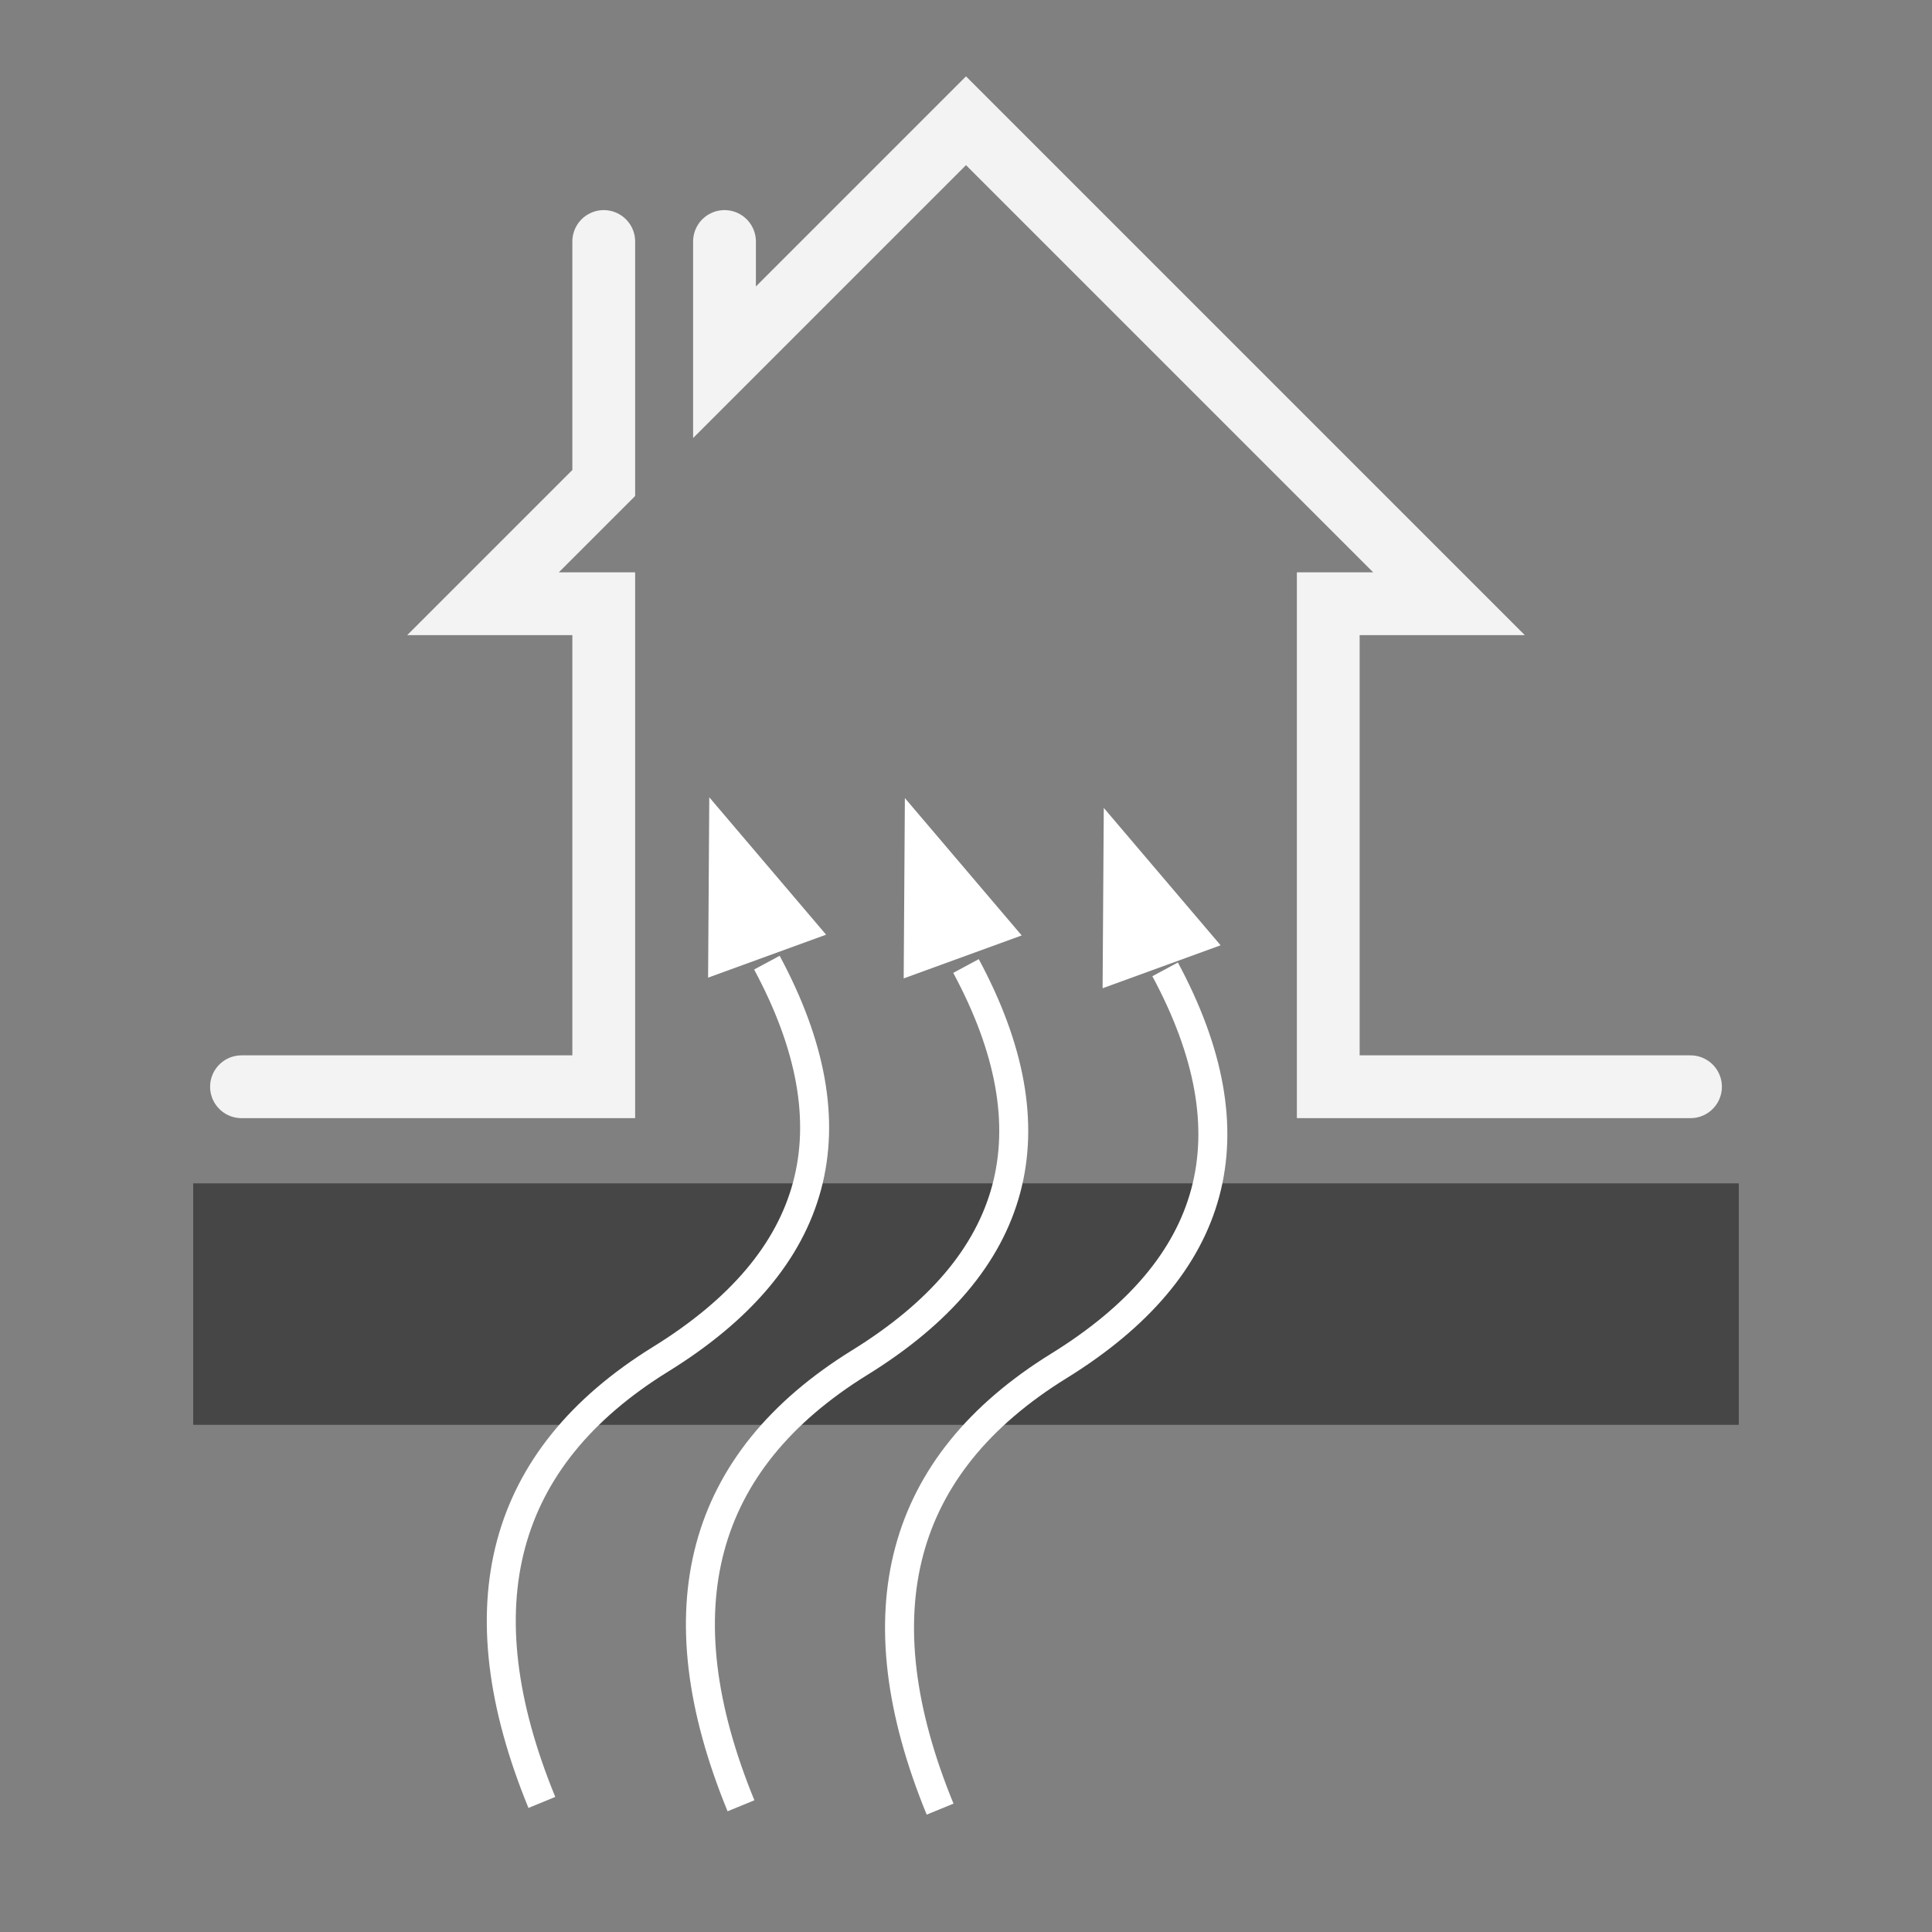 <?xml version="1.0" encoding="UTF-8" standalone="no"?>
<svg width="400" height="400" viewBox="-200 -200 400 400" xmlns="http://www.w3.org/2000/svg" preserveAspectRatio="xMinYMin meet">
<rect x="-200" y="-200" width="400" height="400" fill="#808080" stroke="none"/>
<style>
.house {
	opacity: 0.9;
	fill: none;
	stroke-width: 13;
	stroke: #fff;
	stroke-linecap: round;
}
.earth {
	opacity: 0.75;
	stroke: #333;
	stroke-width: 50;
}
.heat {
	fill: none;
	stroke: #fff;
	stroke-width: 6;
}
.arrow {
	fill: #fff;
	stroke-width: 1;
}
</style>
<!--<rect x="-198" y="-198" width="398" height="398" fill="none" stroke-width="1" stroke="#000" />-->
<g>
	<path class="house" d="M-150,25 L-75,25 L-75,-75 L-100,-75 L-75,-100 L-75,-150 M-50,-150 L-50,-125 L0,-175 L100,-75 L75,-75 L75,25 L150,25" />
	<path class="earth" d="M-160,70 L160,70" />
	<path class="heat" d="M 0 80 Q 52.5 40, 95 80 T 180 80" transform="rotate(-75) translate(-170,-40)" />
	<path class="heat" d="M 0 80 Q 52.5 40, 95 80 T 180 80" transform="rotate(-75) translate(-180,-80)" />
	<path class="heat" d="M 0 80 Q 52.5 40, 95 80 T 180 80" transform="rotate(-75) translate(-190,-120)" />
	<path class="arrow" d="M-13,0 L0,-35 L13,0 L-13,0" transform="rotate(-20) translate(-38,-16)" />
	<path class="arrow" d="M-13,0 L0,-35 L13,0 L-13,0" transform="rotate(-20) translate(0,-2)" />
	<path class="arrow" d="M-13,0 L0,-35 L13,0 L-13,0" transform="rotate(-20) translate(38,14)" />
</g>
</svg>
